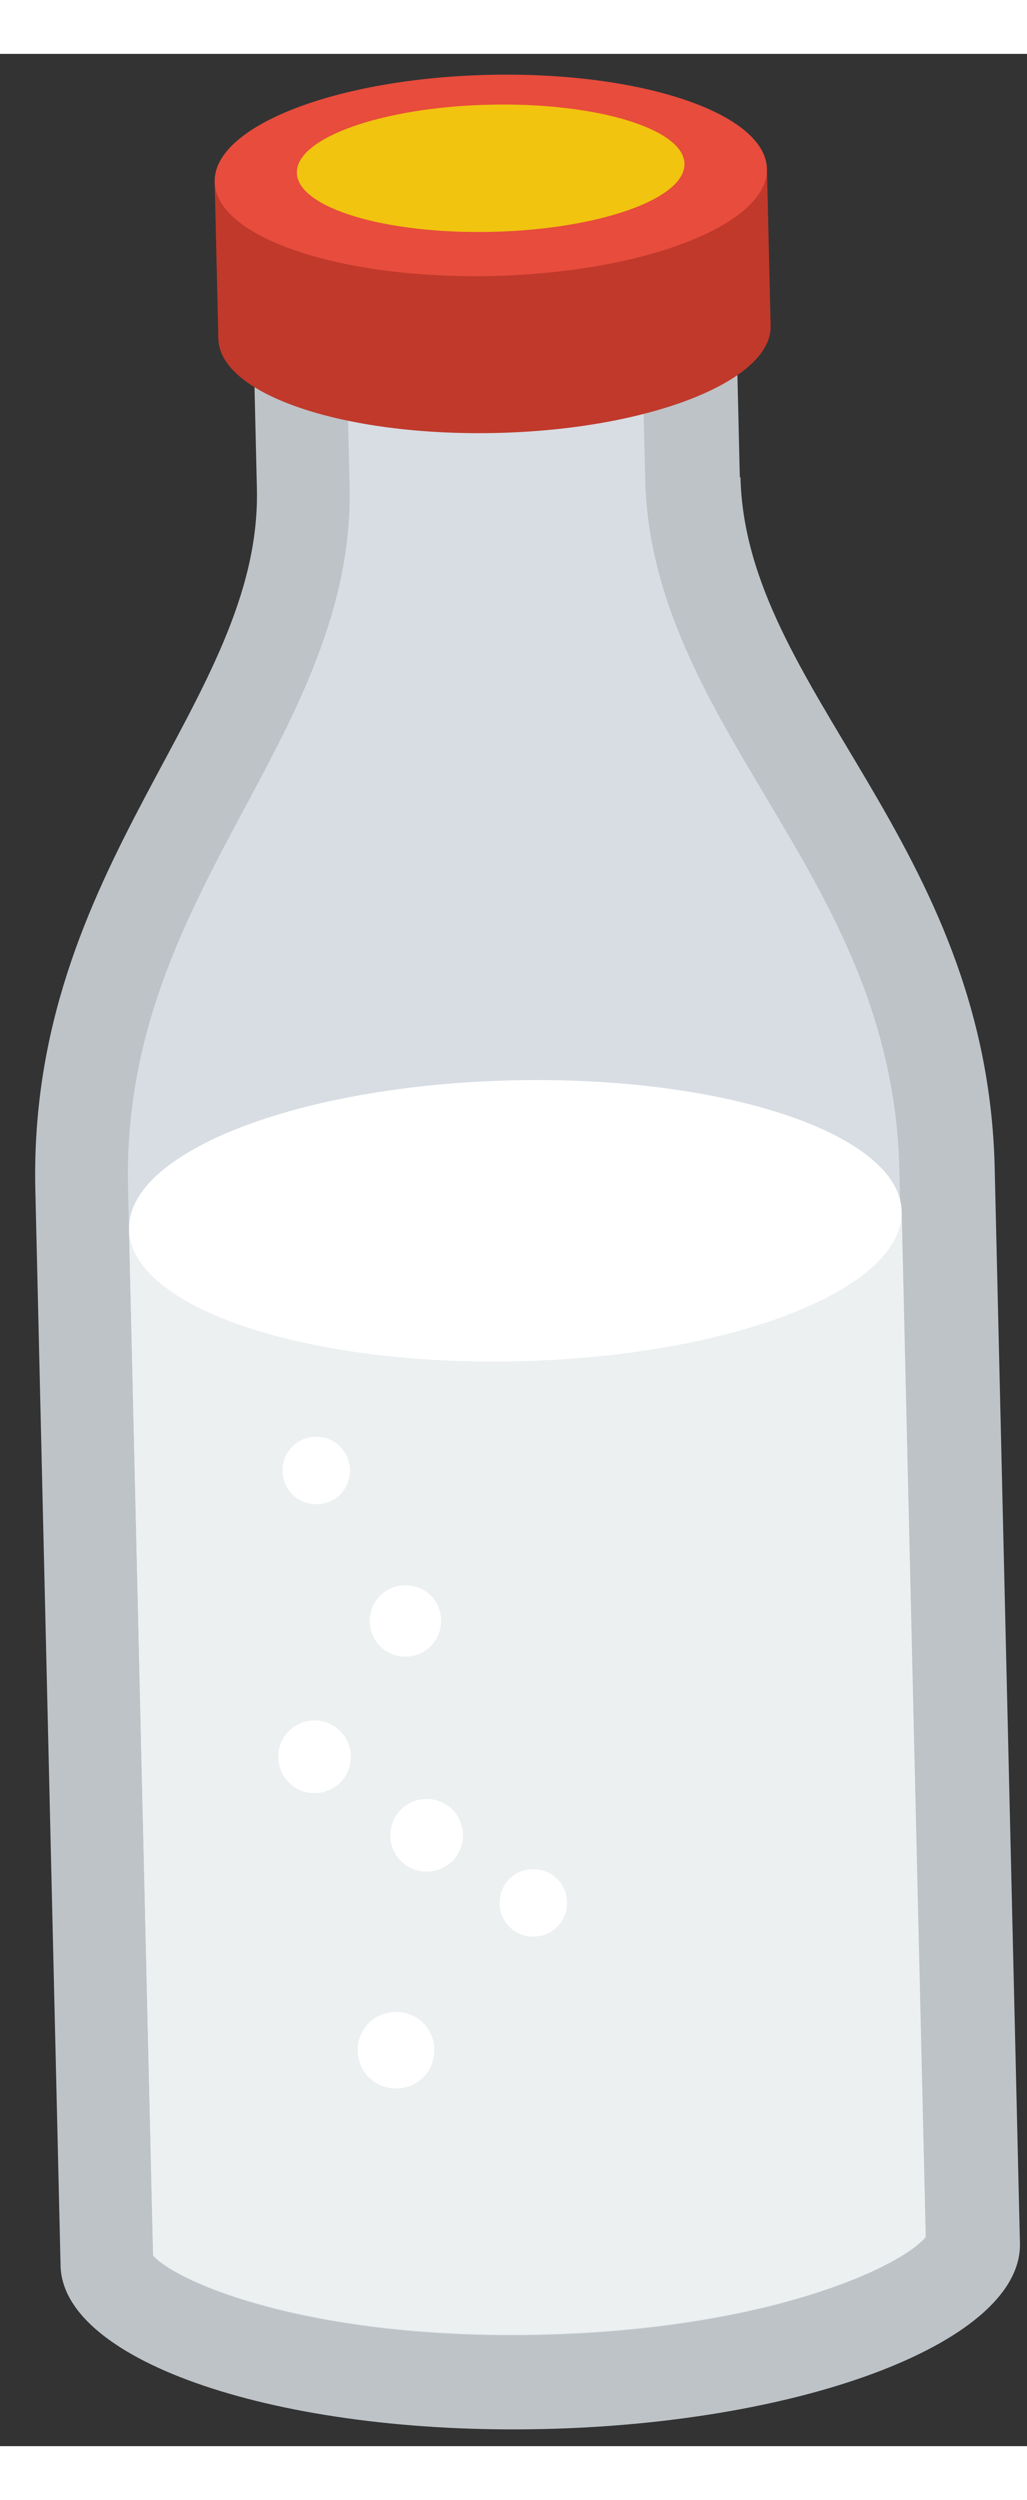 <svg width="37" height="90" viewBox="0 0 58 135" fill="none" xmlns="http://www.w3.org/2000/svg">
<rect x="0" y="0" width="58" height="135" fill="#333333" stroke="none"/>
<path d="M41.781 23.89L41.554 14.226L14.281 14.866L14.508 24.53C14.791 36.574 1.563 45.676 1.996 64.126L3.421 124.822C3.548 130.24 15.77 134.385 30.742 134.033C45.715 133.682 57.729 129.004 57.601 123.55L56.175 62.854C55.743 44.44 42.101 35.933 41.818 23.889L41.781 23.89Z" fill="#BDC3C7"/>
<path d="M30.581 128.726C17.695 129.029 10.075 125.838 8.646 124.26L7.231 64.003C7.024 55.217 10.499 48.763 13.832 42.531C16.815 36.966 19.902 31.18 19.743 24.407L19.64 20.015L36.333 19.622L36.437 24.015C36.596 30.788 39.95 36.386 43.192 41.841C46.814 47.91 50.588 54.194 50.794 62.98L52.209 123.237C50.892 124.879 43.43 128.424 30.508 128.728L30.581 128.726Z" fill="#D7DDE3"/>
<path d="M7.286 66.346L8.645 124.223C10.037 125.802 17.657 128.993 30.58 128.689C43.503 128.386 50.928 124.842 52.282 123.198L50.922 65.321L7.322 66.345L7.286 66.346Z" fill="#ECF0F1"/>
<path d="M43.522 15.351C43.595 18.463 36.663 21.19 28.06 21.392C19.458 21.594 12.406 19.232 12.332 16.084C12.258 12.935 19.191 10.245 27.794 10.043C36.397 9.841 43.448 12.203 43.522 15.351Z" fill="#C0392B"/>
<path d="M43.314 6.492L12.124 7.225L12.332 16.084L43.522 15.351L43.314 6.492Z" fill="#C0392B"/>
<path d="M43.314 6.492C43.387 9.604 36.455 12.331 27.852 12.533C19.25 12.735 12.198 10.373 12.124 7.225C12.05 4.076 18.983 1.386 27.586 1.184C36.189 0.982 43.24 3.344 43.314 6.492Z" fill="#E74C3C"/>
<path d="M38.655 6.199C38.702 8.176 33.834 9.902 27.794 10.043C21.754 10.185 16.81 8.69 16.764 6.713C16.718 4.736 21.585 3.01 27.625 2.868C33.666 2.726 38.609 4.222 38.655 6.199Z" fill="#F1C40F"/>
<path d="M50.922 65.321C51.026 69.714 41.335 73.495 29.291 73.778C17.247 74.061 7.389 70.739 7.286 66.346C7.183 61.953 16.874 58.209 28.918 57.926C40.962 57.644 50.82 60.965 50.922 65.321Z" fill="white"/>
<path d="M19.765 79.898C19.79 80.96 18.967 81.822 17.906 81.847C16.844 81.872 15.982 81.049 15.957 79.988C15.932 78.926 16.755 78.064 17.816 78.04C18.878 78.015 19.74 78.837 19.765 79.898Z" fill="white"/>
<path d="M24.909 88.385C24.934 89.484 24.077 90.419 22.942 90.446C21.808 90.473 20.908 89.578 20.882 88.48C20.856 87.382 21.713 86.446 22.848 86.419C23.983 86.392 24.882 87.25 24.909 88.385Z" fill="white"/>
<path d="M19.814 96.05C19.841 97.185 18.947 98.122 17.812 98.148C16.677 98.175 15.741 97.281 15.714 96.147C15.688 95.012 16.581 94.075 17.716 94.048C18.851 94.022 19.788 94.915 19.814 96.05Z" fill="white"/>
<path d="M26.145 100.48C26.172 101.615 25.278 102.552 24.143 102.578C23.008 102.605 22.072 101.711 22.045 100.576C22.018 99.442 22.912 98.505 24.047 98.478C25.182 98.452 26.118 99.345 26.145 100.48Z" fill="white"/>
<path d="M32.022 104.298C32.047 105.36 31.225 106.221 30.163 106.246C29.101 106.271 28.24 105.449 28.215 104.387C28.19 103.326 29.012 102.464 30.074 102.439C31.135 102.414 31.997 103.236 32.022 104.298Z" fill="white"/>
<path d="M24.525 112.605C24.553 113.814 23.624 114.788 22.416 114.816C21.208 114.844 20.234 113.915 20.205 112.707C20.177 111.499 21.107 110.525 22.314 110.496C23.523 110.468 24.497 111.397 24.525 112.605Z" fill="white"/>
</svg>
